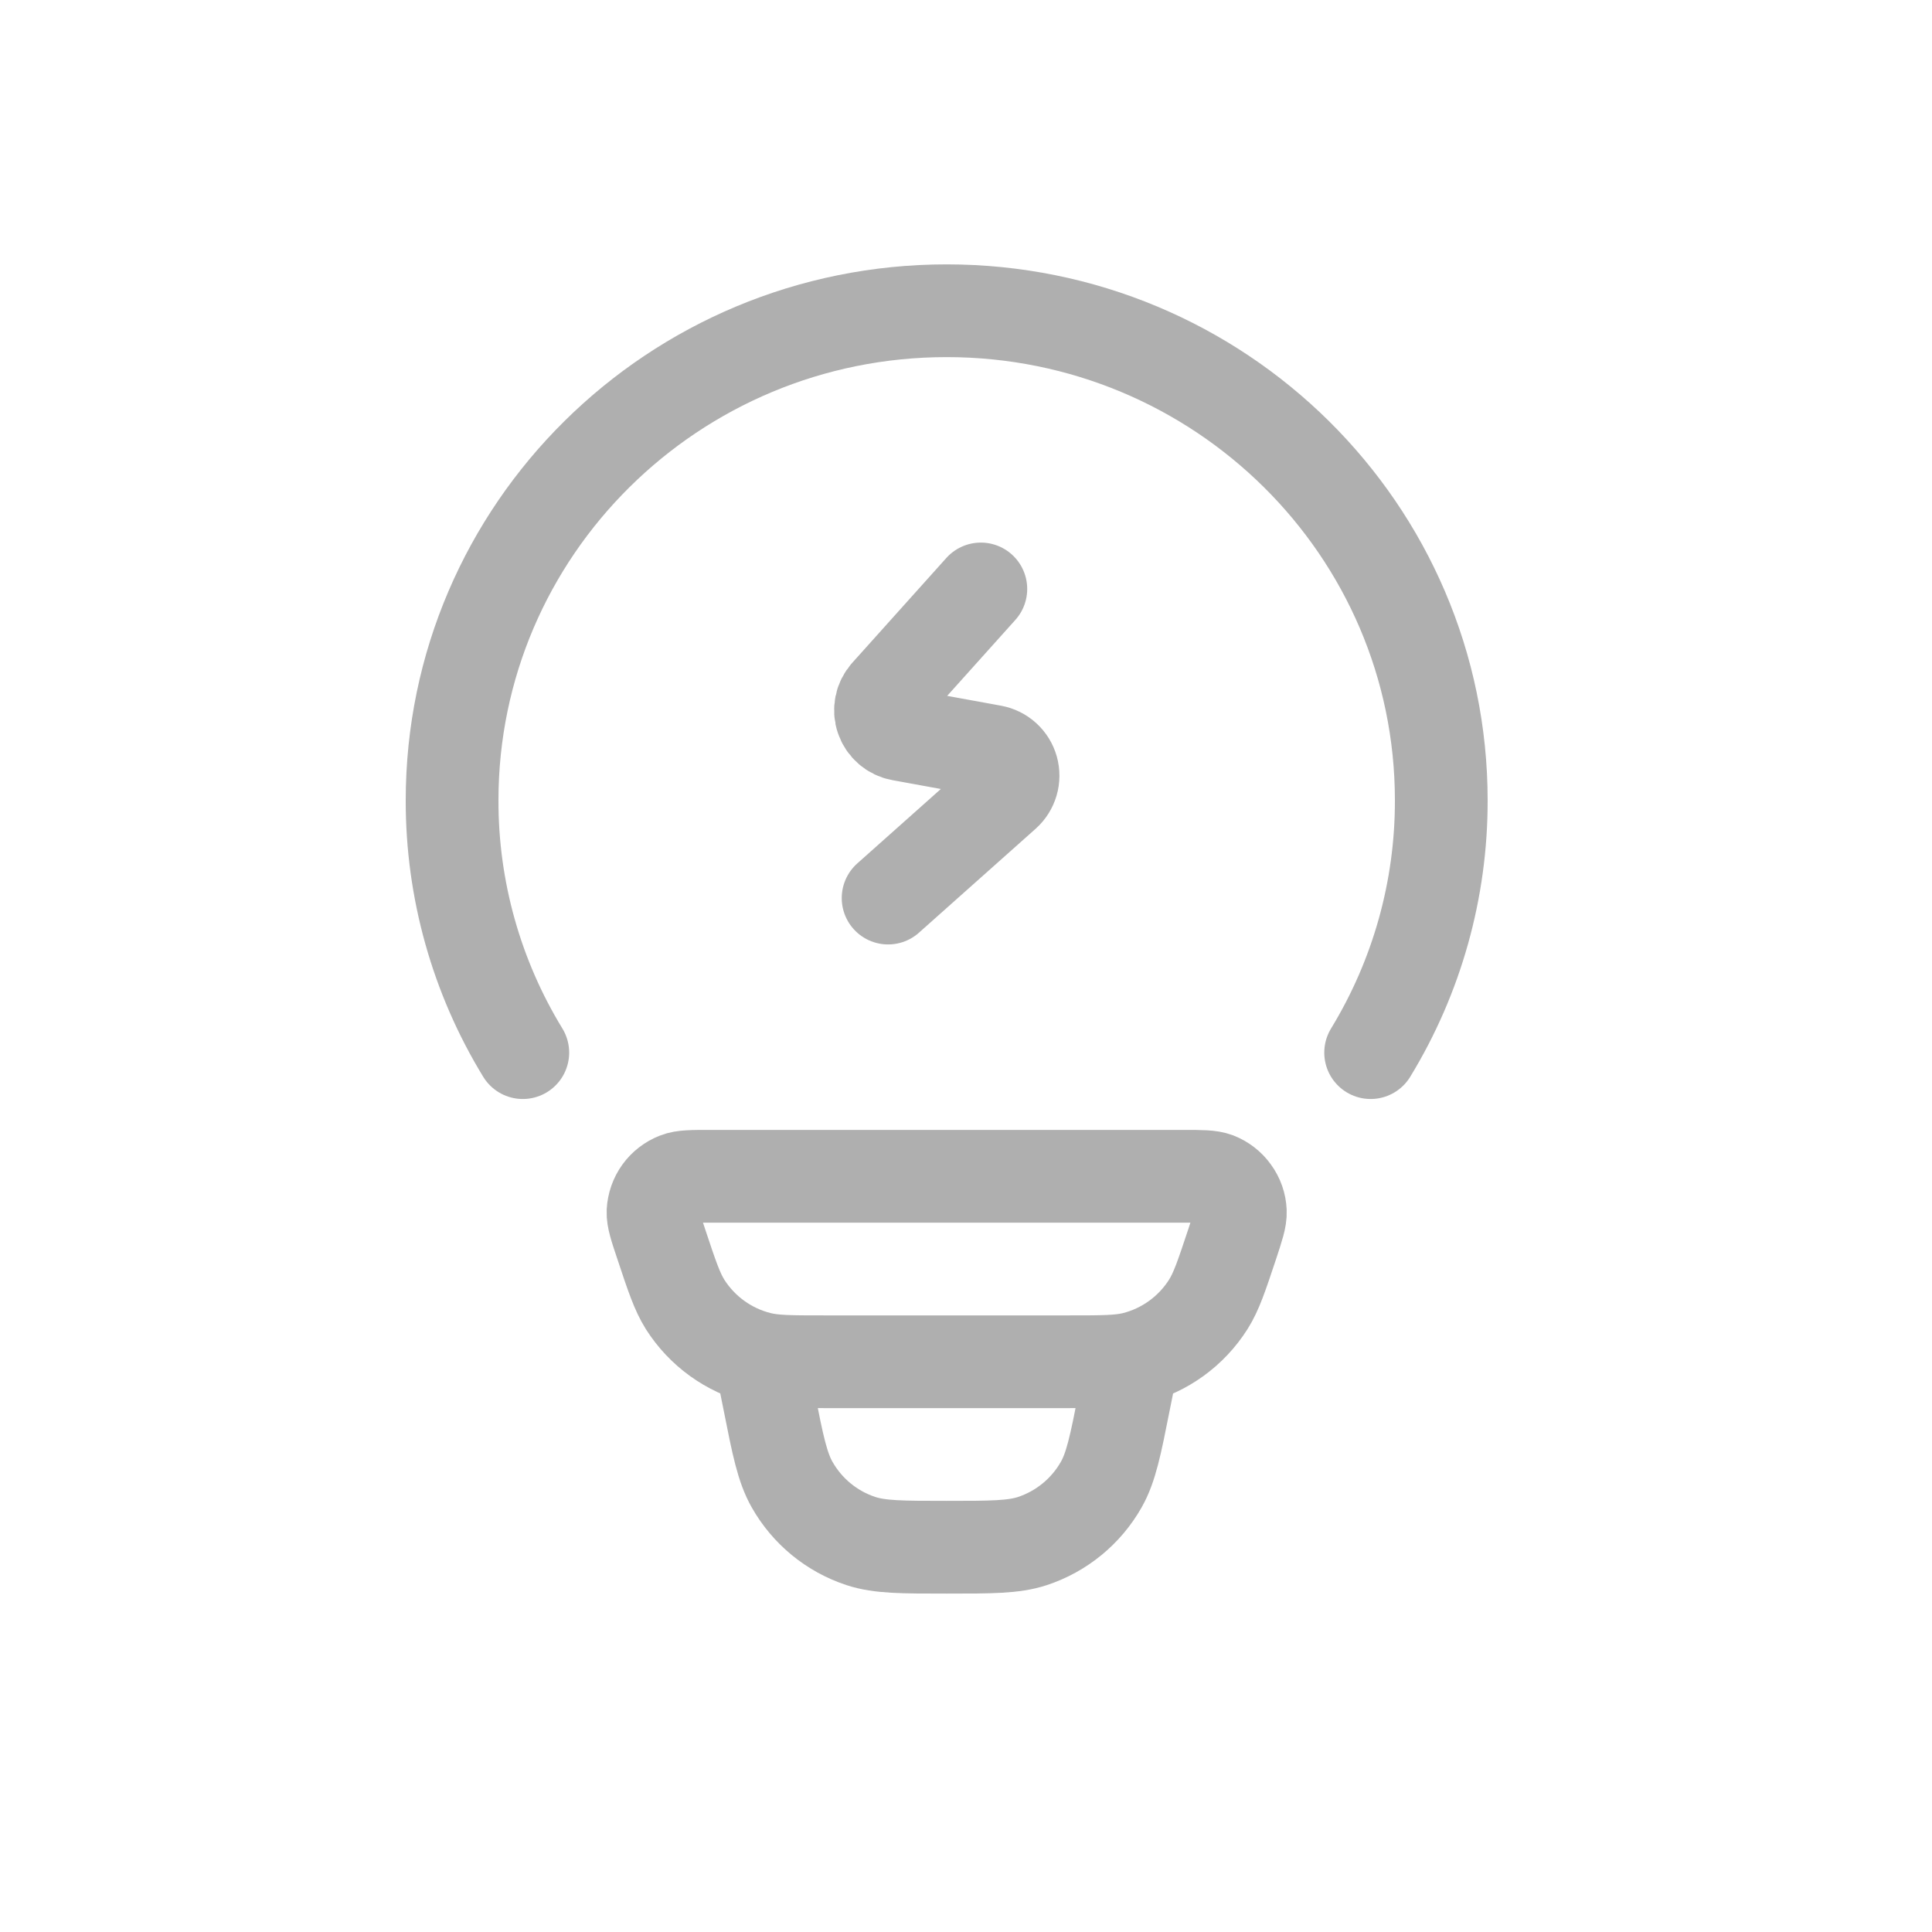 <svg width="25" height="25" viewBox="0 0 25 25" fill="none" xmlns="http://www.w3.org/2000/svg">
<g id="hugeicons:bulb-charging">
<g id="Group">
<path id="Vector" d="M6.765 13.621C6.164 12.638 5.848 11.508 5.85 10.357C5.85 6.857 8.716 4.021 12.25 4.021C15.784 4.021 18.65 6.857 18.65 10.357C18.652 11.508 18.336 12.638 17.736 13.621M14.65 17.621L14.546 18.139C14.434 18.705 14.377 18.987 14.25 19.211C14.054 19.556 13.737 19.816 13.36 19.941C13.116 20.021 12.826 20.021 12.25 20.021C11.674 20.021 11.384 20.021 11.14 19.941C10.763 19.817 10.446 19.557 10.25 19.211C10.123 18.987 10.066 18.705 9.954 18.139L9.85 17.621M8.557 16.1C8.483 15.879 8.446 15.768 8.45 15.678C8.455 15.586 8.486 15.496 8.54 15.421C8.594 15.346 8.669 15.288 8.756 15.254C8.839 15.221 8.956 15.221 9.188 15.221H15.312C15.545 15.221 15.661 15.221 15.745 15.253C15.831 15.287 15.906 15.345 15.96 15.421C16.015 15.496 16.046 15.585 16.05 15.678C16.054 15.768 16.017 15.878 15.944 16.1C15.808 16.509 15.74 16.713 15.635 16.879C15.416 17.225 15.072 17.474 14.675 17.574C14.485 17.621 14.27 17.621 13.841 17.621H10.66C10.23 17.621 10.015 17.621 9.825 17.573C9.428 17.473 9.085 17.225 8.865 16.879C8.761 16.713 8.693 16.509 8.557 16.1Z" stroke="#AFAFAF" stroke-width="1.2" stroke-linecap="round" stroke-linejoin="round"/>
<path id="Vector_2" d="M12.692 7.621L11.475 8.977C11.437 9.02 11.411 9.071 11.4 9.127C11.389 9.183 11.392 9.241 11.411 9.294C11.429 9.348 11.462 9.396 11.505 9.433C11.548 9.47 11.6 9.495 11.656 9.505L12.846 9.722C12.905 9.733 12.96 9.76 13.004 9.8C13.049 9.841 13.081 9.893 13.097 9.95C13.113 10.008 13.113 10.069 13.096 10.127C13.079 10.184 13.047 10.236 13.002 10.276L11.492 11.621" stroke="#AFAFAF" stroke-width="1.2" stroke-linecap="round" stroke-linejoin="round"/>
</g>
</g>
</svg>

